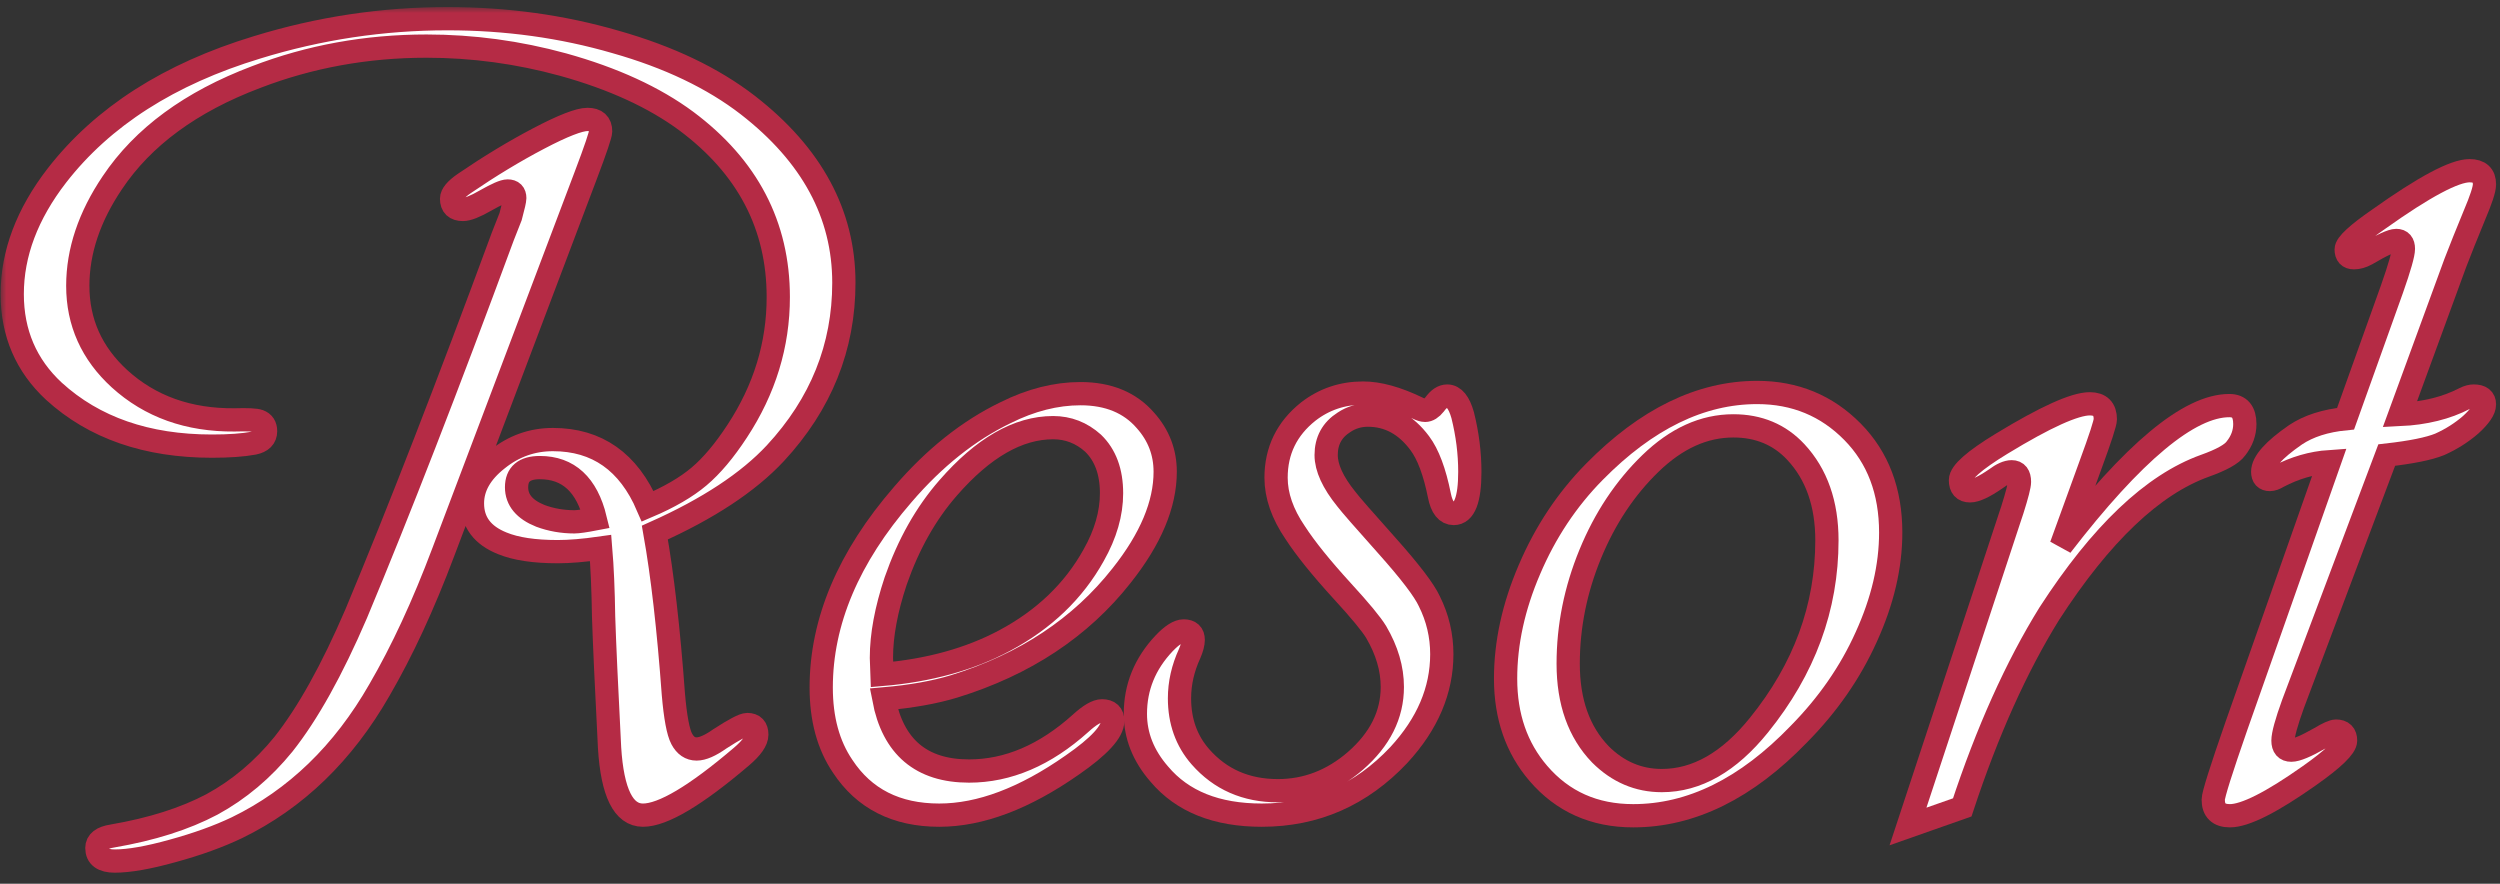 <svg width="215" height="76" viewBox="0 0 215 76" fill="none" xmlns="http://www.w3.org/2000/svg">
<rect x="0" y="0" width="215" height="76" fill="#333333" stroke="none"/>
<mask id="path-1-outside-1" maskUnits="userSpaceOnUse" x="0.051" y="0.607" width="215" height="75" fill="black">
<rect fill="white" x="0.051" y="0.607" width="215" height="75"/>
<path d="M56.319 45.801C56.969 49.459 57.498 54.09 57.909 59.695C58.08 61.678 58.319 62.959 58.627 63.541C58.934 64.122 59.361 64.412 59.908 64.412C60.421 64.412 61.087 64.122 61.908 63.541C63.172 62.72 63.959 62.31 64.266 62.31C64.813 62.31 65.086 62.601 65.086 63.182C65.086 63.694 64.642 64.327 63.753 65.079C59.823 68.428 57.003 70.103 55.294 70.103C53.619 70.103 52.662 68.172 52.423 64.31C52.149 58.943 51.978 55.184 51.91 53.03C51.876 50.74 51.791 48.775 51.654 47.134C50.218 47.339 48.988 47.442 47.962 47.442C45.946 47.442 44.356 47.203 43.194 46.724C41.485 46.041 40.631 44.895 40.631 43.289C40.631 41.888 41.349 40.623 42.784 39.495C44.185 38.367 45.775 37.803 47.552 37.803C51.346 37.803 54.063 39.717 55.704 43.545C57.55 42.759 59.02 41.905 60.113 40.982C61.207 40.059 62.301 38.76 63.395 37.085C65.753 33.497 66.932 29.651 66.932 25.55C66.932 19.398 64.3 14.356 59.037 10.425C56.268 8.375 52.73 6.751 48.424 5.555C44.562 4.495 40.648 3.965 36.683 3.965C31.522 3.965 26.634 4.854 22.02 6.631C16.415 8.75 12.296 11.775 9.664 15.706C7.682 18.645 6.69 21.602 6.69 24.576C6.69 27.72 7.887 30.386 10.279 32.574C12.911 34.966 16.209 36.145 20.174 36.111C21.302 36.077 22.003 36.111 22.276 36.214C22.652 36.351 22.84 36.641 22.84 37.085C22.84 37.632 22.498 37.974 21.815 38.111C20.892 38.282 19.696 38.367 18.226 38.367C12.621 38.367 8.092 36.795 4.64 33.65C2.247 31.429 1.051 28.643 1.051 25.294C1.051 21.807 2.333 18.406 4.896 15.091C8.827 10.032 14.569 6.358 22.123 4.068C27.455 2.427 32.906 1.607 38.477 1.607C43.536 1.607 48.355 2.273 52.935 3.606C57.516 4.905 61.31 6.717 64.317 9.041C69.82 13.313 72.572 18.406 72.572 24.319C72.572 29.856 70.606 34.744 66.676 38.982C64.352 41.477 60.899 43.751 56.319 45.801ZM51.192 44.622C50.475 41.683 48.885 40.213 46.424 40.213C45.091 40.213 44.425 40.777 44.425 41.905C44.425 42.998 45.108 43.819 46.476 44.366C47.398 44.708 48.373 44.878 49.398 44.878C49.706 44.878 50.304 44.793 51.192 44.622ZM50.372 15.091L38.119 47.493C36.41 52.039 34.581 55.987 32.633 59.336C29.523 64.771 25.438 68.719 20.379 71.18C18.807 71.932 16.961 72.598 14.842 73.179C12.757 73.76 11.1 74.051 9.869 74.051C8.844 74.051 8.331 73.675 8.331 72.923C8.331 72.376 8.775 72.034 9.664 71.897C13.048 71.316 15.902 70.411 18.226 69.18C20.55 67.915 22.601 66.189 24.378 64.002C26.463 61.37 28.548 57.627 30.633 52.774C34.291 44.024 38.495 33.206 43.246 20.32L43.912 18.628C44.151 17.74 44.271 17.21 44.271 17.039C44.271 16.629 44.066 16.424 43.656 16.424C43.348 16.424 42.716 16.697 41.759 17.244C40.87 17.757 40.221 18.013 39.81 18.013C39.161 18.013 38.836 17.706 38.836 17.09C38.836 16.714 39.212 16.27 39.964 15.757C42.118 14.288 44.237 13.006 46.322 11.912C48.407 10.818 49.808 10.271 50.526 10.271C51.278 10.271 51.654 10.613 51.654 11.297C51.654 11.57 51.227 12.835 50.372 15.091Z"/>
<path d="M76.007 60.105C76.793 64.241 79.237 66.309 83.338 66.309C86.688 66.309 89.884 64.942 92.926 62.208C93.712 61.49 94.327 61.131 94.772 61.131C95.387 61.131 95.694 61.421 95.694 62.002C95.694 62.925 94.532 64.19 92.208 65.796C88.106 68.668 84.295 70.103 80.775 70.103C77.084 70.103 74.315 68.702 72.469 65.899C71.239 64.087 70.624 61.831 70.624 59.131C70.624 53.458 72.965 47.92 77.647 42.52C80.348 39.376 83.287 37.034 86.466 35.496C88.653 34.402 90.807 33.855 92.926 33.855C95.318 33.855 97.181 34.624 98.514 36.163C99.642 37.427 100.206 38.897 100.206 40.572C100.206 43.374 98.959 46.348 96.463 49.493C92.943 53.97 88.141 57.149 82.057 59.029C80.382 59.541 78.365 59.9 76.007 60.105ZM75.853 58.003C79.886 57.662 83.407 56.688 86.415 55.081C89.798 53.27 92.345 50.826 94.054 47.749C95.079 45.938 95.592 44.161 95.592 42.417C95.592 40.572 95.062 39.136 94.002 38.111C93.011 37.222 91.866 36.778 90.567 36.778C87.56 36.778 84.552 38.504 81.544 41.956C79.63 44.144 78.126 46.81 77.032 49.954C76.212 52.415 75.802 54.62 75.802 56.568L75.853 58.003Z"/>
<path d="M117.638 35.701C116.886 35.701 116.202 35.906 115.587 36.316C114.562 36.966 114.049 37.906 114.049 39.136C114.049 40.23 114.63 41.495 115.792 42.93C116.1 43.34 117.262 44.673 119.278 46.929C121.261 49.151 122.474 50.74 122.918 51.697C123.636 53.133 123.995 54.654 123.995 56.26C123.995 59.371 122.765 62.259 120.304 64.925C117.057 68.377 113.126 70.103 108.512 70.103C104.615 70.103 101.676 68.924 99.693 66.565C98.326 64.993 97.643 63.267 97.643 61.387C97.643 59.097 98.463 57.081 100.104 55.337C100.787 54.62 101.351 54.261 101.795 54.261C102.342 54.261 102.616 54.517 102.616 55.03C102.616 55.337 102.513 55.73 102.308 56.209C101.727 57.474 101.437 58.755 101.437 60.054C101.437 62.037 102.035 63.711 103.231 65.079C104.94 67.027 107.162 68.001 109.896 68.001C112.357 68.001 114.579 67.147 116.561 65.438C118.68 63.592 119.74 61.473 119.74 59.08C119.74 57.508 119.278 55.935 118.355 54.363C117.945 53.68 116.971 52.501 115.433 50.826C113.622 48.843 112.271 47.169 111.383 45.801C110.289 44.195 109.742 42.623 109.742 41.084C109.742 38.76 110.665 36.863 112.511 35.394C113.878 34.334 115.45 33.804 117.228 33.804C118.561 33.804 120.116 34.231 121.893 35.086C122.167 35.223 122.389 35.291 122.56 35.291C122.833 35.291 123.106 35.12 123.38 34.778C123.722 34.3 124.081 34.06 124.457 34.06C125.038 34.06 125.482 34.607 125.79 35.701C126.2 37.342 126.405 38.965 126.405 40.572C126.405 42.964 125.943 44.161 125.021 44.161C124.405 44.161 123.995 43.648 123.79 42.623C123.38 40.572 122.816 39.068 122.098 38.111C120.902 36.504 119.415 35.701 117.638 35.701Z"/>
<path d="M151.117 33.753C154.364 33.753 157.098 34.881 159.32 37.137C161.507 39.358 162.601 42.247 162.601 45.801C162.601 48.706 161.9 51.697 160.499 54.773C159.132 57.815 157.201 60.601 154.706 63.13C150.194 67.813 145.443 70.154 140.453 70.154C137.103 70.154 134.386 68.941 132.301 66.514C130.421 64.327 129.481 61.609 129.481 58.362C129.481 55.286 130.165 52.159 131.532 48.98C132.899 45.767 134.762 42.964 137.12 40.572C141.598 36.026 146.263 33.753 151.117 33.753ZM149.066 36.624C146.537 36.624 144.161 37.701 141.939 39.854C139.752 41.973 138.026 44.571 136.761 47.647C135.497 50.723 134.864 53.868 134.864 57.081C134.864 60.362 135.787 62.959 137.633 64.874C139.137 66.377 140.897 67.129 142.914 67.129C145.921 67.129 148.707 65.54 151.271 62.361C155.167 57.542 157.115 52.244 157.115 46.468C157.115 43.323 156.227 40.794 154.449 38.88C153.048 37.376 151.253 36.624 149.066 36.624Z"/>
<path d="M177.264 46.929C183.451 38.897 188.27 34.881 191.722 34.881C192.611 34.881 193.055 35.411 193.055 36.47C193.055 37.222 192.799 37.923 192.286 38.572C191.944 39.051 191.056 39.546 189.62 40.059C185.143 41.666 180.682 45.904 176.239 52.774C173.402 57.354 170.907 62.908 168.753 69.436L164.088 71.077L172.804 44.622L173.06 43.853C173.47 42.554 173.675 41.751 173.675 41.443C173.675 40.862 173.453 40.572 173.009 40.572C172.633 40.572 172.171 40.777 171.625 41.187C170.633 41.871 169.898 42.212 169.42 42.212C168.873 42.212 168.6 41.905 168.6 41.29C168.6 40.64 169.779 39.598 172.137 38.162C175.897 35.872 178.426 34.727 179.725 34.727C180.614 34.727 181.058 35.171 181.058 36.06C181.058 36.368 180.631 37.684 179.776 40.008L177.264 46.929Z"/>
<path d="M205.257 39.136L197.208 60.516C196.627 62.122 196.336 63.182 196.336 63.694C196.336 64.241 196.576 64.515 197.054 64.515C197.499 64.515 198.319 64.173 199.515 63.489C200.199 63.079 200.66 62.874 200.899 62.874C201.446 62.874 201.72 63.148 201.72 63.694C201.72 64.241 200.677 65.249 198.592 66.719C195.345 69.009 193.072 70.154 191.773 70.154C190.816 70.154 190.338 69.693 190.338 68.77C190.338 68.36 191.004 66.241 192.337 62.413L200.335 39.7C198.832 39.803 197.362 40.23 195.926 40.982C195.653 41.153 195.414 41.238 195.208 41.238C194.798 41.238 194.593 41.016 194.593 40.572C194.593 39.752 195.533 38.692 197.413 37.393C198.541 36.641 199.977 36.18 201.72 36.009L205.719 24.832C206.368 22.986 206.693 21.841 206.693 21.397C206.693 20.919 206.488 20.679 206.078 20.679C205.702 20.679 204.847 21.072 203.514 21.858C203.138 22.064 202.779 22.166 202.438 22.166C201.993 22.166 201.771 21.927 201.771 21.448C201.771 21.004 202.711 20.132 204.591 18.834C208.487 16.065 211.085 14.681 212.384 14.681C213.238 14.681 213.666 15.074 213.666 15.86C213.666 16.27 213.375 17.159 212.794 18.526C212.145 20.098 211.598 21.465 211.153 22.627L206.385 35.65C208.539 35.547 210.401 35.086 211.974 34.266C212.247 34.129 212.503 34.06 212.743 34.06C213.358 34.06 213.666 34.3 213.666 34.778C213.666 35.223 213.272 35.804 212.486 36.522C211.7 37.205 210.812 37.769 209.82 38.213C208.897 38.589 207.376 38.897 205.257 39.136Z"/>
</mask>
<path d="M56.319 45.801C56.969 49.459 57.498 54.09 57.909 59.695C58.08 61.678 58.319 62.959 58.627 63.541C58.934 64.122 59.361 64.412 59.908 64.412C60.421 64.412 61.087 64.122 61.908 63.541C63.172 62.72 63.959 62.31 64.266 62.31C64.813 62.31 65.086 62.601 65.086 63.182C65.086 63.694 64.642 64.327 63.753 65.079C59.823 68.428 57.003 70.103 55.294 70.103C53.619 70.103 52.662 68.172 52.423 64.31C52.149 58.943 51.978 55.184 51.91 53.03C51.876 50.74 51.791 48.775 51.654 47.134C50.218 47.339 48.988 47.442 47.962 47.442C45.946 47.442 44.356 47.203 43.194 46.724C41.485 46.041 40.631 44.895 40.631 43.289C40.631 41.888 41.349 40.623 42.784 39.495C44.185 38.367 45.775 37.803 47.552 37.803C51.346 37.803 54.063 39.717 55.704 43.545C57.55 42.759 59.02 41.905 60.113 40.982C61.207 40.059 62.301 38.76 63.395 37.085C65.753 33.497 66.932 29.651 66.932 25.55C66.932 19.398 64.3 14.356 59.037 10.425C56.268 8.375 52.73 6.751 48.424 5.555C44.562 4.495 40.648 3.965 36.683 3.965C31.522 3.965 26.634 4.854 22.02 6.631C16.415 8.75 12.296 11.775 9.664 15.706C7.682 18.645 6.69 21.602 6.69 24.576C6.69 27.72 7.887 30.386 10.279 32.574C12.911 34.966 16.209 36.145 20.174 36.111C21.302 36.077 22.003 36.111 22.276 36.214C22.652 36.351 22.84 36.641 22.84 37.085C22.84 37.632 22.498 37.974 21.815 38.111C20.892 38.282 19.696 38.367 18.226 38.367C12.621 38.367 8.092 36.795 4.64 33.65C2.247 31.429 1.051 28.643 1.051 25.294C1.051 21.807 2.333 18.406 4.896 15.091C8.827 10.032 14.569 6.358 22.123 4.068C27.455 2.427 32.906 1.607 38.477 1.607C43.536 1.607 48.355 2.273 52.935 3.606C57.516 4.905 61.31 6.717 64.317 9.041C69.82 13.313 72.572 18.406 72.572 24.319C72.572 29.856 70.606 34.744 66.676 38.982C64.352 41.477 60.899 43.751 56.319 45.801ZM51.192 44.622C50.475 41.683 48.885 40.213 46.424 40.213C45.091 40.213 44.425 40.777 44.425 41.905C44.425 42.998 45.108 43.819 46.476 44.366C47.398 44.708 48.373 44.878 49.398 44.878C49.706 44.878 50.304 44.793 51.192 44.622ZM50.372 15.091L38.119 47.493C36.41 52.039 34.581 55.987 32.633 59.336C29.523 64.771 25.438 68.719 20.379 71.18C18.807 71.932 16.961 72.598 14.842 73.179C12.757 73.76 11.1 74.051 9.869 74.051C8.844 74.051 8.331 73.675 8.331 72.923C8.331 72.376 8.775 72.034 9.664 71.897C13.048 71.316 15.902 70.411 18.226 69.18C20.55 67.915 22.601 66.189 24.378 64.002C26.463 61.37 28.548 57.627 30.633 52.774C34.291 44.024 38.495 33.206 43.246 20.32L43.912 18.628C44.151 17.74 44.271 17.21 44.271 17.039C44.271 16.629 44.066 16.424 43.656 16.424C43.348 16.424 42.716 16.697 41.759 17.244C40.87 17.757 40.221 18.013 39.81 18.013C39.161 18.013 38.836 17.706 38.836 17.09C38.836 16.714 39.212 16.27 39.964 15.757C42.118 14.288 44.237 13.006 46.322 11.912C48.407 10.818 49.808 10.271 50.526 10.271C51.278 10.271 51.654 10.613 51.654 11.297C51.654 11.57 51.227 12.835 50.372 15.091Z" fill="white"/>
<path d="M76.007 60.105C76.793 64.241 79.237 66.309 83.338 66.309C86.688 66.309 89.884 64.942 92.926 62.208C93.712 61.49 94.327 61.131 94.772 61.131C95.387 61.131 95.694 61.421 95.694 62.002C95.694 62.925 94.532 64.19 92.208 65.796C88.106 68.668 84.295 70.103 80.775 70.103C77.084 70.103 74.315 68.702 72.469 65.899C71.239 64.087 70.624 61.831 70.624 59.131C70.624 53.458 72.965 47.92 77.647 42.52C80.348 39.376 83.287 37.034 86.466 35.496C88.653 34.402 90.807 33.855 92.926 33.855C95.318 33.855 97.181 34.624 98.514 36.163C99.642 37.427 100.206 38.897 100.206 40.572C100.206 43.374 98.959 46.348 96.463 49.493C92.943 53.97 88.141 57.149 82.057 59.029C80.382 59.541 78.365 59.9 76.007 60.105ZM75.853 58.003C79.886 57.662 83.407 56.688 86.415 55.081C89.798 53.27 92.345 50.826 94.054 47.749C95.079 45.938 95.592 44.161 95.592 42.417C95.592 40.572 95.062 39.136 94.002 38.111C93.011 37.222 91.866 36.778 90.567 36.778C87.56 36.778 84.552 38.504 81.544 41.956C79.63 44.144 78.126 46.81 77.032 49.954C76.212 52.415 75.802 54.62 75.802 56.568L75.853 58.003Z" fill="white"/>
<path d="M117.638 35.701C116.886 35.701 116.202 35.906 115.587 36.316C114.562 36.966 114.049 37.906 114.049 39.136C114.049 40.23 114.63 41.495 115.792 42.93C116.1 43.34 117.262 44.673 119.278 46.929C121.261 49.151 122.474 50.74 122.918 51.697C123.636 53.133 123.995 54.654 123.995 56.26C123.995 59.371 122.765 62.259 120.304 64.925C117.057 68.377 113.126 70.103 108.512 70.103C104.615 70.103 101.676 68.924 99.693 66.565C98.326 64.993 97.643 63.267 97.643 61.387C97.643 59.097 98.463 57.081 100.104 55.337C100.787 54.62 101.351 54.261 101.795 54.261C102.342 54.261 102.616 54.517 102.616 55.03C102.616 55.337 102.513 55.73 102.308 56.209C101.727 57.474 101.437 58.755 101.437 60.054C101.437 62.037 102.035 63.711 103.231 65.079C104.94 67.027 107.162 68.001 109.896 68.001C112.357 68.001 114.579 67.147 116.561 65.438C118.68 63.592 119.74 61.473 119.74 59.08C119.74 57.508 119.278 55.935 118.355 54.363C117.945 53.68 116.971 52.501 115.433 50.826C113.622 48.843 112.271 47.169 111.383 45.801C110.289 44.195 109.742 42.623 109.742 41.084C109.742 38.76 110.665 36.863 112.511 35.394C113.878 34.334 115.45 33.804 117.228 33.804C118.561 33.804 120.116 34.231 121.893 35.086C122.167 35.223 122.389 35.291 122.56 35.291C122.833 35.291 123.106 35.12 123.38 34.778C123.722 34.3 124.081 34.06 124.457 34.06C125.038 34.06 125.482 34.607 125.79 35.701C126.2 37.342 126.405 38.965 126.405 40.572C126.405 42.964 125.943 44.161 125.021 44.161C124.405 44.161 123.995 43.648 123.79 42.623C123.38 40.572 122.816 39.068 122.098 38.111C120.902 36.504 119.415 35.701 117.638 35.701Z" fill="white"/>
<path d="M151.117 33.753C154.364 33.753 157.098 34.881 159.32 37.137C161.507 39.358 162.601 42.247 162.601 45.801C162.601 48.706 161.9 51.697 160.499 54.773C159.132 57.815 157.201 60.601 154.706 63.13C150.194 67.813 145.443 70.154 140.453 70.154C137.103 70.154 134.386 68.941 132.301 66.514C130.421 64.327 129.481 61.609 129.481 58.362C129.481 55.286 130.165 52.159 131.532 48.98C132.899 45.767 134.762 42.964 137.12 40.572C141.598 36.026 146.263 33.753 151.117 33.753ZM149.066 36.624C146.537 36.624 144.161 37.701 141.939 39.854C139.752 41.973 138.026 44.571 136.761 47.647C135.497 50.723 134.864 53.868 134.864 57.081C134.864 60.362 135.787 62.959 137.633 64.874C139.137 66.377 140.897 67.129 142.914 67.129C145.921 67.129 148.707 65.54 151.271 62.361C155.167 57.542 157.115 52.244 157.115 46.468C157.115 43.323 156.227 40.794 154.449 38.88C153.048 37.376 151.253 36.624 149.066 36.624Z" fill="white"/>
<path d="M177.264 46.929C183.451 38.897 188.27 34.881 191.722 34.881C192.611 34.881 193.055 35.411 193.055 36.47C193.055 37.222 192.799 37.923 192.286 38.572C191.944 39.051 191.056 39.546 189.62 40.059C185.143 41.666 180.682 45.904 176.239 52.774C173.402 57.354 170.907 62.908 168.753 69.436L164.088 71.077L172.804 44.622L173.06 43.853C173.47 42.554 173.675 41.751 173.675 41.443C173.675 40.862 173.453 40.572 173.009 40.572C172.633 40.572 172.171 40.777 171.625 41.187C170.633 41.871 169.898 42.212 169.42 42.212C168.873 42.212 168.6 41.905 168.6 41.29C168.6 40.64 169.779 39.598 172.137 38.162C175.897 35.872 178.426 34.727 179.725 34.727C180.614 34.727 181.058 35.171 181.058 36.06C181.058 36.368 180.631 37.684 179.776 40.008L177.264 46.929Z" fill="white"/>
<path d="M205.257 39.136L197.208 60.516C196.627 62.122 196.336 63.182 196.336 63.694C196.336 64.241 196.576 64.515 197.054 64.515C197.499 64.515 198.319 64.173 199.515 63.489C200.199 63.079 200.66 62.874 200.899 62.874C201.446 62.874 201.72 63.148 201.72 63.694C201.72 64.241 200.677 65.249 198.592 66.719C195.345 69.009 193.072 70.154 191.773 70.154C190.816 70.154 190.338 69.693 190.338 68.77C190.338 68.36 191.004 66.241 192.337 62.413L200.335 39.7C198.832 39.803 197.362 40.23 195.926 40.982C195.653 41.153 195.414 41.238 195.208 41.238C194.798 41.238 194.593 41.016 194.593 40.572C194.593 39.752 195.533 38.692 197.413 37.393C198.541 36.641 199.977 36.18 201.72 36.009L205.719 24.832C206.368 22.986 206.693 21.841 206.693 21.397C206.693 20.919 206.488 20.679 206.078 20.679C205.702 20.679 204.847 21.072 203.514 21.858C203.138 22.064 202.779 22.166 202.438 22.166C201.993 22.166 201.771 21.927 201.771 21.448C201.771 21.004 202.711 20.132 204.591 18.834C208.487 16.065 211.085 14.681 212.384 14.681C213.238 14.681 213.666 15.074 213.666 15.86C213.666 16.27 213.375 17.159 212.794 18.526C212.145 20.098 211.598 21.465 211.153 22.627L206.385 35.65C208.539 35.547 210.401 35.086 211.974 34.266C212.247 34.129 212.503 34.06 212.743 34.06C213.358 34.06 213.666 34.3 213.666 34.778C213.666 35.223 213.272 35.804 212.486 36.522C211.7 37.205 210.812 37.769 209.82 38.213C208.897 38.589 207.376 38.897 205.257 39.136Z" fill="white"/>
<path d="M56.319 45.801C56.969 49.459 57.498 54.09 57.909 59.695C58.08 61.678 58.319 62.959 58.627 63.541C58.934 64.122 59.361 64.412 59.908 64.412C60.421 64.412 61.087 64.122 61.908 63.541C63.172 62.72 63.959 62.31 64.266 62.31C64.813 62.31 65.086 62.601 65.086 63.182C65.086 63.694 64.642 64.327 63.753 65.079C59.823 68.428 57.003 70.103 55.294 70.103C53.619 70.103 52.662 68.172 52.423 64.31C52.149 58.943 51.978 55.184 51.91 53.03C51.876 50.74 51.791 48.775 51.654 47.134C50.218 47.339 48.988 47.442 47.962 47.442C45.946 47.442 44.356 47.203 43.194 46.724C41.485 46.041 40.631 44.895 40.631 43.289C40.631 41.888 41.349 40.623 42.784 39.495C44.185 38.367 45.775 37.803 47.552 37.803C51.346 37.803 54.063 39.717 55.704 43.545C57.55 42.759 59.02 41.905 60.113 40.982C61.207 40.059 62.301 38.76 63.395 37.085C65.753 33.497 66.932 29.651 66.932 25.55C66.932 19.398 64.3 14.356 59.037 10.425C56.268 8.375 52.73 6.751 48.424 5.555C44.562 4.495 40.648 3.965 36.683 3.965C31.522 3.965 26.634 4.854 22.02 6.631C16.415 8.75 12.296 11.775 9.664 15.706C7.682 18.645 6.69 21.602 6.69 24.576C6.69 27.72 7.887 30.386 10.279 32.574C12.911 34.966 16.209 36.145 20.174 36.111C21.302 36.077 22.003 36.111 22.276 36.214C22.652 36.351 22.84 36.641 22.84 37.085C22.84 37.632 22.498 37.974 21.815 38.111C20.892 38.282 19.696 38.367 18.226 38.367C12.621 38.367 8.092 36.795 4.64 33.65C2.247 31.429 1.051 28.643 1.051 25.294C1.051 21.807 2.333 18.406 4.896 15.091C8.827 10.032 14.569 6.358 22.123 4.068C27.455 2.427 32.906 1.607 38.477 1.607C43.536 1.607 48.355 2.273 52.935 3.606C57.516 4.905 61.31 6.717 64.317 9.041C69.82 13.313 72.572 18.406 72.572 24.319C72.572 29.856 70.606 34.744 66.676 38.982C64.352 41.477 60.899 43.751 56.319 45.801ZM51.192 44.622C50.475 41.683 48.885 40.213 46.424 40.213C45.091 40.213 44.425 40.777 44.425 41.905C44.425 42.998 45.108 43.819 46.476 44.366C47.398 44.708 48.373 44.878 49.398 44.878C49.706 44.878 50.304 44.793 51.192 44.622ZM50.372 15.091L38.119 47.493C36.41 52.039 34.581 55.987 32.633 59.336C29.523 64.771 25.438 68.719 20.379 71.18C18.807 71.932 16.961 72.598 14.842 73.179C12.757 73.76 11.1 74.051 9.869 74.051C8.844 74.051 8.331 73.675 8.331 72.923C8.331 72.376 8.775 72.034 9.664 71.897C13.048 71.316 15.902 70.411 18.226 69.18C20.55 67.915 22.601 66.189 24.378 64.002C26.463 61.37 28.548 57.627 30.633 52.774C34.291 44.024 38.495 33.206 43.246 20.32L43.912 18.628C44.151 17.74 44.271 17.21 44.271 17.039C44.271 16.629 44.066 16.424 43.656 16.424C43.348 16.424 42.716 16.697 41.759 17.244C40.87 17.757 40.221 18.013 39.81 18.013C39.161 18.013 38.836 17.706 38.836 17.09C38.836 16.714 39.212 16.27 39.964 15.757C42.118 14.288 44.237 13.006 46.322 11.912C48.407 10.818 49.808 10.271 50.526 10.271C51.278 10.271 51.654 10.613 51.654 11.297C51.654 11.57 51.227 12.835 50.372 15.091Z" stroke="#B52B45" stroke-width="2" mask="url(#path-1-outside-1)"/>
<path d="M76.007 60.105C76.793 64.241 79.237 66.309 83.338 66.309C86.688 66.309 89.884 64.942 92.926 62.208C93.712 61.49 94.327 61.131 94.772 61.131C95.387 61.131 95.694 61.421 95.694 62.002C95.694 62.925 94.532 64.19 92.208 65.796C88.106 68.668 84.295 70.103 80.775 70.103C77.084 70.103 74.315 68.702 72.469 65.899C71.239 64.087 70.624 61.831 70.624 59.131C70.624 53.458 72.965 47.92 77.647 42.52C80.348 39.376 83.287 37.034 86.466 35.496C88.653 34.402 90.807 33.855 92.926 33.855C95.318 33.855 97.181 34.624 98.514 36.163C99.642 37.427 100.206 38.897 100.206 40.572C100.206 43.374 98.959 46.348 96.463 49.493C92.943 53.97 88.141 57.149 82.057 59.029C80.382 59.541 78.365 59.9 76.007 60.105ZM75.853 58.003C79.886 57.662 83.407 56.688 86.415 55.081C89.798 53.27 92.345 50.826 94.054 47.749C95.079 45.938 95.592 44.161 95.592 42.417C95.592 40.572 95.062 39.136 94.002 38.111C93.011 37.222 91.866 36.778 90.567 36.778C87.56 36.778 84.552 38.504 81.544 41.956C79.63 44.144 78.126 46.81 77.032 49.954C76.212 52.415 75.802 54.62 75.802 56.568L75.853 58.003Z" stroke="#B52B45" stroke-width="2" mask="url(#path-1-outside-1)"/>
<path d="M117.638 35.701C116.886 35.701 116.202 35.906 115.587 36.316C114.562 36.966 114.049 37.906 114.049 39.136C114.049 40.23 114.63 41.495 115.792 42.93C116.1 43.34 117.262 44.673 119.278 46.929C121.261 49.151 122.474 50.74 122.918 51.697C123.636 53.133 123.995 54.654 123.995 56.26C123.995 59.371 122.765 62.259 120.304 64.925C117.057 68.377 113.126 70.103 108.512 70.103C104.615 70.103 101.676 68.924 99.693 66.565C98.326 64.993 97.643 63.267 97.643 61.387C97.643 59.097 98.463 57.081 100.104 55.337C100.787 54.62 101.351 54.261 101.795 54.261C102.342 54.261 102.616 54.517 102.616 55.03C102.616 55.337 102.513 55.73 102.308 56.209C101.727 57.474 101.437 58.755 101.437 60.054C101.437 62.037 102.035 63.711 103.231 65.079C104.94 67.027 107.162 68.001 109.896 68.001C112.357 68.001 114.579 67.147 116.561 65.438C118.68 63.592 119.74 61.473 119.74 59.08C119.74 57.508 119.278 55.935 118.355 54.363C117.945 53.68 116.971 52.501 115.433 50.826C113.622 48.843 112.271 47.169 111.383 45.801C110.289 44.195 109.742 42.623 109.742 41.084C109.742 38.76 110.665 36.863 112.511 35.394C113.878 34.334 115.45 33.804 117.228 33.804C118.561 33.804 120.116 34.231 121.893 35.086C122.167 35.223 122.389 35.291 122.56 35.291C122.833 35.291 123.106 35.12 123.38 34.778C123.722 34.3 124.081 34.06 124.457 34.06C125.038 34.06 125.482 34.607 125.79 35.701C126.2 37.342 126.405 38.965 126.405 40.572C126.405 42.964 125.943 44.161 125.021 44.161C124.405 44.161 123.995 43.648 123.79 42.623C123.38 40.572 122.816 39.068 122.098 38.111C120.902 36.504 119.415 35.701 117.638 35.701Z" stroke="#B52B45" stroke-width="2" mask="url(#path-1-outside-1)"/>
<path d="M151.117 33.753C154.364 33.753 157.098 34.881 159.32 37.137C161.507 39.358 162.601 42.247 162.601 45.801C162.601 48.706 161.9 51.697 160.499 54.773C159.132 57.815 157.201 60.601 154.706 63.13C150.194 67.813 145.443 70.154 140.453 70.154C137.103 70.154 134.386 68.941 132.301 66.514C130.421 64.327 129.481 61.609 129.481 58.362C129.481 55.286 130.165 52.159 131.532 48.98C132.899 45.767 134.762 42.964 137.12 40.572C141.598 36.026 146.263 33.753 151.117 33.753ZM149.066 36.624C146.537 36.624 144.161 37.701 141.939 39.854C139.752 41.973 138.026 44.571 136.761 47.647C135.497 50.723 134.864 53.868 134.864 57.081C134.864 60.362 135.787 62.959 137.633 64.874C139.137 66.377 140.897 67.129 142.914 67.129C145.921 67.129 148.707 65.54 151.271 62.361C155.167 57.542 157.115 52.244 157.115 46.468C157.115 43.323 156.227 40.794 154.449 38.88C153.048 37.376 151.253 36.624 149.066 36.624Z" stroke="#B52B45" stroke-width="2" mask="url(#path-1-outside-1)"/>
<path d="M177.264 46.929C183.451 38.897 188.27 34.881 191.722 34.881C192.611 34.881 193.055 35.411 193.055 36.47C193.055 37.222 192.799 37.923 192.286 38.572C191.944 39.051 191.056 39.546 189.62 40.059C185.143 41.666 180.682 45.904 176.239 52.774C173.402 57.354 170.907 62.908 168.753 69.436L164.088 71.077L172.804 44.622L173.06 43.853C173.47 42.554 173.675 41.751 173.675 41.443C173.675 40.862 173.453 40.572 173.009 40.572C172.633 40.572 172.171 40.777 171.625 41.187C170.633 41.871 169.898 42.212 169.42 42.212C168.873 42.212 168.6 41.905 168.6 41.29C168.6 40.64 169.779 39.598 172.137 38.162C175.897 35.872 178.426 34.727 179.725 34.727C180.614 34.727 181.058 35.171 181.058 36.06C181.058 36.368 180.631 37.684 179.776 40.008L177.264 46.929Z" stroke="#B52B45" stroke-width="2" mask="url(#path-1-outside-1)"/>
<path d="M205.257 39.136L197.208 60.516C196.627 62.122 196.336 63.182 196.336 63.694C196.336 64.241 196.576 64.515 197.054 64.515C197.499 64.515 198.319 64.173 199.515 63.489C200.199 63.079 200.66 62.874 200.899 62.874C201.446 62.874 201.72 63.148 201.72 63.694C201.72 64.241 200.677 65.249 198.592 66.719C195.345 69.009 193.072 70.154 191.773 70.154C190.816 70.154 190.338 69.693 190.338 68.77C190.338 68.36 191.004 66.241 192.337 62.413L200.335 39.7C198.832 39.803 197.362 40.23 195.926 40.982C195.653 41.153 195.414 41.238 195.208 41.238C194.798 41.238 194.593 41.016 194.593 40.572C194.593 39.752 195.533 38.692 197.413 37.393C198.541 36.641 199.977 36.18 201.72 36.009L205.719 24.832C206.368 22.986 206.693 21.841 206.693 21.397C206.693 20.919 206.488 20.679 206.078 20.679C205.702 20.679 204.847 21.072 203.514 21.858C203.138 22.064 202.779 22.166 202.438 22.166C201.993 22.166 201.771 21.927 201.771 21.448C201.771 21.004 202.711 20.132 204.591 18.834C208.487 16.065 211.085 14.681 212.384 14.681C213.238 14.681 213.666 15.074 213.666 15.86C213.666 16.27 213.375 17.159 212.794 18.526C212.145 20.098 211.598 21.465 211.153 22.627L206.385 35.65C208.539 35.547 210.401 35.086 211.974 34.266C212.247 34.129 212.503 34.06 212.743 34.06C213.358 34.06 213.666 34.3 213.666 34.778C213.666 35.223 213.272 35.804 212.486 36.522C211.7 37.205 210.812 37.769 209.82 38.213C208.897 38.589 207.376 38.897 205.257 39.136Z" stroke="#B52B45" stroke-width="2" mask="url(#path-1-outside-1)"/>
</svg>
